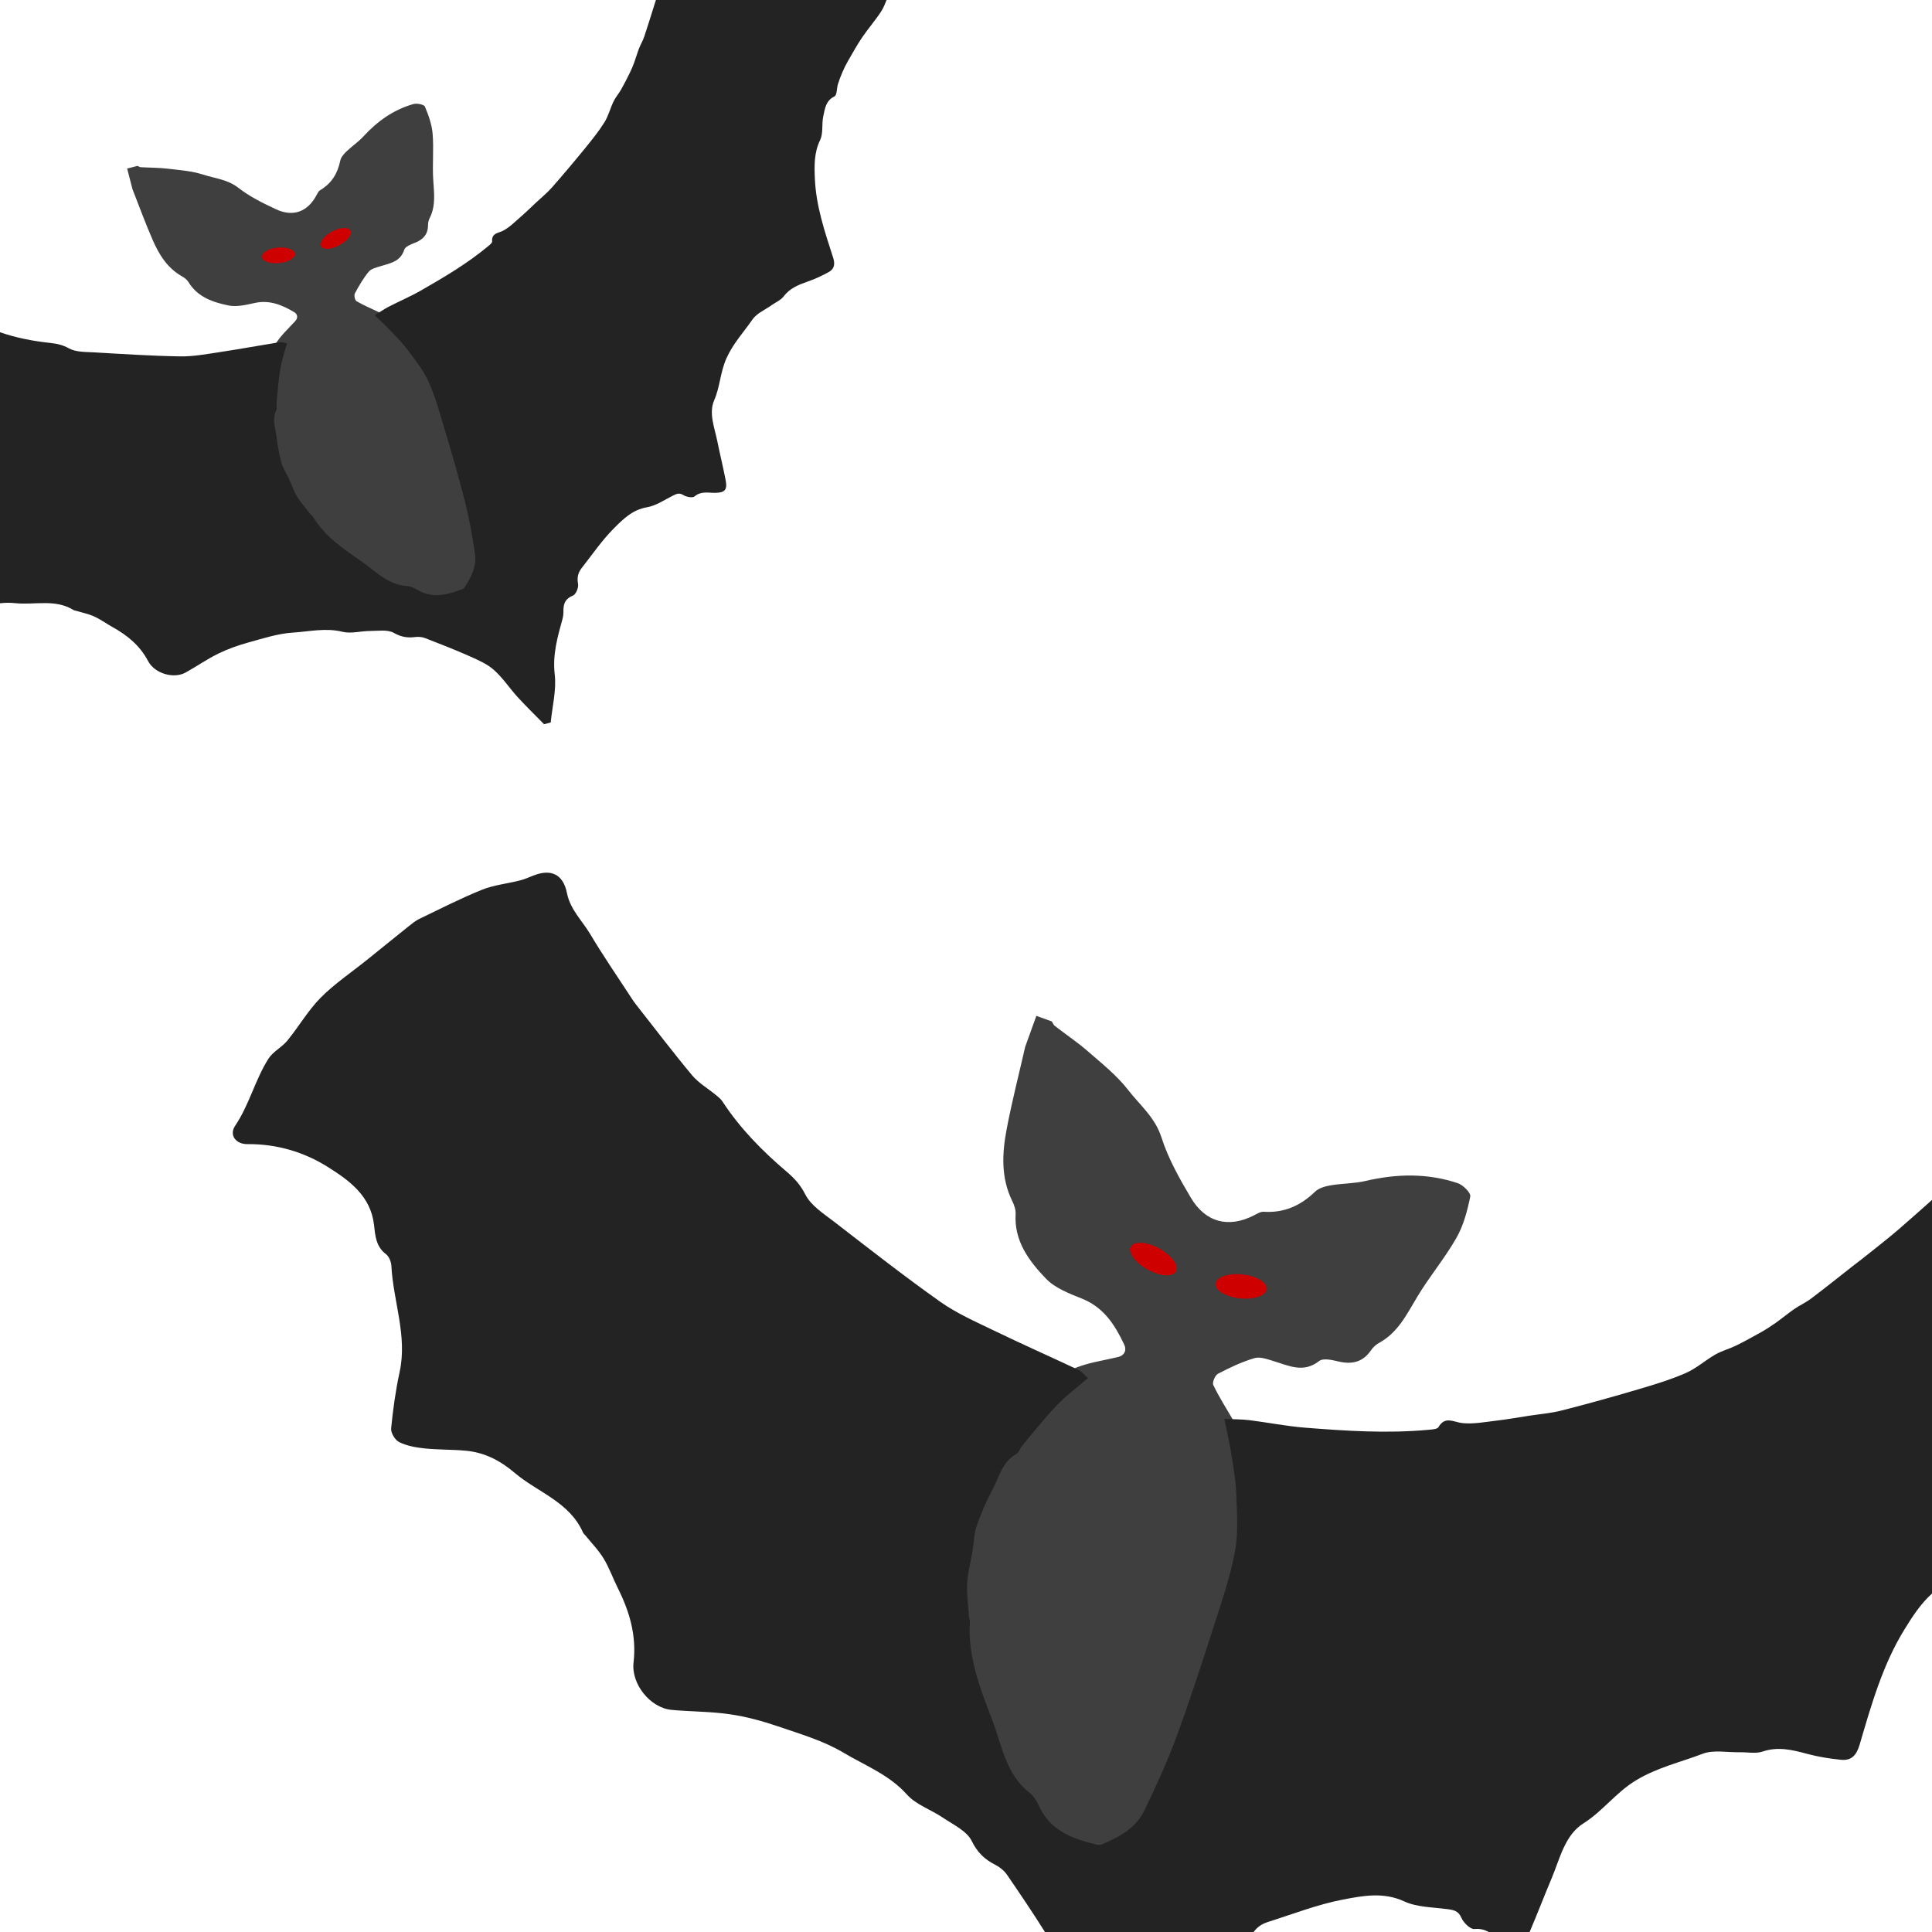 <?xml version="1.0" encoding="utf-8"?>
<!-- Generator: Adobe Illustrator 16.0.3, SVG Export Plug-In . SVG Version: 6.00 Build 0)  -->
<!DOCTYPE svg PUBLIC "-//W3C//DTD SVG 1.1//EN" "http://www.w3.org/Graphics/SVG/1.1/DTD/svg11.dtd">
<svg version="1.1" id="Layer_1" xmlns="http://www.w3.org/2000/svg" xmlns:xlink="http://www.w3.org/1999/xlink" x="0px" y="0px"
	 width="200px" height="200px" viewBox="0 0 200 200" enable-background="new 0 0 200 200" xml:space="preserve">
<g>
	<path fill-rule="evenodd" clip-rule="evenodd" fill="#3F3F3F" d="M48.626,61.902c-0.476,0.123-0.951,0.246-1.426,0.369
		c-0.165-0.02-0.356-0.106-0.491-0.051c-1.226,0.495-2.381,0.313-3.521-0.279c-0.322-0.168-0.685-0.276-1.041-0.36
		c-2.233-0.529-4.158-1.654-5.927-3.073c-0.735-0.59-1.387-1.307-2.183-1.793c-1.79-1.095-2.9-2.817-4.013-4.453
		c-1.595-2.344-2.009-5.178-2.635-7.903c-0.229-0.992,0.017-1.906,0.135-2.865c0.13-1.043-0.101-2.134,0.053-3.17
		c0.137-0.928,0.447-1.892,0.93-2.69c0.536-0.887,1.345-1.612,2.053-2.39c0.341-0.374,0.213-0.744-0.105-0.931
		c-1.246-0.734-2.534-1.287-4.064-0.953c-0.9,0.197-1.888,0.439-2.752,0.26c-1.601-0.333-3.192-0.862-4.132-2.424
		c-0.149-0.248-0.423-0.45-0.683-0.598c-1.506-0.853-2.36-2.246-3.019-3.754c-0.754-1.727-1.398-3.501-2.09-5.256
		c-0.185-0.713-0.369-1.426-0.553-2.138c0.356-0.092,0.713-0.185,1.07-0.277c0.109,0.046,0.217,0.128,0.328,0.135
		c0.93,0.055,1.867,0.046,2.79,0.155c1.238,0.146,2.511,0.237,3.684,0.615c1.218,0.393,2.523,0.494,3.636,1.361
		c1.17,0.913,2.548,1.595,3.905,2.227c1.764,0.822,3.244,0.262,4.153-1.393c0.116-0.209,0.225-0.473,0.412-0.583
		c1.18-0.698,1.812-1.731,2.083-3.056c0.071-0.344,0.359-0.681,0.626-0.941c0.561-0.542,1.23-0.98,1.755-1.552
		c1.442-1.578,3.122-2.779,5.183-3.367c0.363-0.103,1.104,0.036,1.2,0.263c0.379,0.897,0.721,1.862,0.799,2.824
		c0.127,1.557-0.034,3.135,0.058,4.697c0.081,1.375,0.296,2.732-0.371,4.031c-0.106,0.209-0.163,0.467-0.163,0.702
		c0,0.963-0.499,1.511-1.366,1.847c-0.408,0.157-0.992,0.385-1.095,0.708c-0.404,1.273-1.482,1.403-2.491,1.721
		c-0.421,0.133-0.941,0.257-1.194,0.566c-0.559,0.681-1.011,1.46-1.428,2.241c-0.104,0.194-0.001,0.705,0.165,0.802
		c0.748,0.436,1.551,0.778,2.335,1.15c0.354,0.169,0.722,0.312,1.067,0.497c1.271,0.684,2.106,1.778,2.832,2.99
		c0.65,1.083,1.48,2.079,2,3.218c0.54,1.184,0.823,2.487,1.181,3.75c0.724,2.554,1.448,5.109,2.123,7.677
		c0.455,1.73,0.744,3.507,1.254,5.218C50.373,57.958,49.888,59.981,48.626,61.902z"/>
</g>
<ellipse transform="matrix(0.995 -0.096 0.096 0.995 -2.397 2.872)" fill-rule="evenodd" clip-rule="evenodd" fill="#CE0000" cx="28.783" cy="26.457" rx="1.722" ry="0.806"/>
<ellipse transform="matrix(-0.88 0.474 -0.474 -0.88 76.939 29.959)" fill-rule="evenodd" clip-rule="evenodd" fill="#CE0000" cx="34.691" cy="24.684" rx="1.722" ry="0.806"/>
<g>
	<path fill-rule="evenodd" clip-rule="evenodd" fill="#3F3F3F" d="M113.763,192.806c-0.714-0.257-1.429-0.515-2.143-0.773
		c-0.192-0.168-0.361-0.442-0.581-0.491c-1.995-0.438-3.312-1.676-4.248-3.428c-0.265-0.495-0.632-0.948-1.016-1.366
		c-2.387-2.622-3.862-5.736-4.88-9.091c-0.423-1.394-0.63-2.876-1.222-4.192c-1.328-2.956-1.243-6.121-1.235-9.18
		c0.008-4.382,1.952-8.358,3.53-12.38c0.572-1.466,1.684-2.419,2.671-3.538c1.075-1.221,1.731-2.813,2.833-3.998
		c0.984-1.066,2.22-2.025,3.532-2.622c1.457-0.666,3.121-0.885,4.703-1.259c0.764-0.181,0.92-0.764,0.678-1.279
		c-0.949-2.026-2.109-3.854-4.354-4.763c-1.321-0.532-2.79-1.084-3.739-2.066c-1.75-1.819-3.319-3.884-3.156-6.698
		c0.026-0.447-0.146-0.941-0.351-1.357c-1.179-2.402-1.053-4.924-0.578-7.423c0.543-2.86,1.27-5.688,1.918-8.529
		c0.385-1.07,0.771-2.14,1.158-3.211c0.534,0.194,1.07,0.388,1.606,0.58c0.099,0.155,0.165,0.354,0.301,0.457
		c1.138,0.882,2.342,1.688,3.424,2.631c1.454,1.267,2.998,2.493,4.166,3.999c1.21,1.563,2.787,2.832,3.45,4.906
		c0.697,2.188,1.86,4.257,3.041,6.247c1.534,2.586,3.909,3.164,6.514,1.844c0.329-0.166,0.699-0.407,1.033-0.384
		c2.113,0.137,3.82-0.63,5.322-2.083c0.389-0.377,1.053-0.556,1.618-0.655c1.19-0.202,2.426-0.176,3.594-0.449
		c3.214-0.755,6.405-0.822,9.549,0.226c0.552,0.185,1.378,1.007,1.302,1.38c-0.301,1.477-0.704,3.007-1.444,4.301
		c-1.196,2.098-2.776,3.971-4.021,6.045c-1.098,1.823-2.008,3.742-3.99,4.818c-0.318,0.173-0.615,0.453-0.82,0.752
		c-0.84,1.229-1.953,1.493-3.354,1.167c-0.658-0.156-1.602-0.375-2.014-0.052c-1.625,1.272-3.114,0.497-4.68,0.022
		c-0.652-0.197-1.424-0.492-2.017-0.318c-1.307,0.382-2.563,0.98-3.776,1.614c-0.302,0.156-0.616,0.899-0.488,1.166
		c0.574,1.206,1.3,2.344,1.978,3.504c0.302,0.524,0.648,1.029,0.926,1.565c1.026,1.98,1.14,4.105,1.007,6.282
		c-0.115,1.95,0.075,3.945-0.256,5.852c-0.345,1.979-1.117,3.891-1.762,5.813c-1.303,3.89-2.608,7.779-3.987,11.646
		c-0.93,2.604-2.11,5.123-2.951,7.751C119.431,189.299,117.049,191.455,113.763,192.806z"/>
</g>
<ellipse transform="matrix(0.876 0.483 -0.483 0.876 77.734 -41.437)" fill-rule="evenodd" clip-rule="evenodd" fill="#CE0000" cx="119.357" cy="130.277" rx="2.661" ry="1.246"/>
<path fill-rule="evenodd" clip-rule="evenodd" fill="#CE0000" d="M125.797,132.888c-0.072,0.684,1.054,1.365,2.516,1.518
	c1.46,0.155,2.705-0.272,2.775-0.958c0.073-0.687-1.054-1.364-2.514-1.518C127.111,131.773,125.87,132.205,125.797,132.888z"/>
<path fill-rule="evenodd" clip-rule="evenodd" fill="#232323" d="M100.59,190.574c0.598,1.211,1.342,1.909,2.448,2.474
	c0.462,0.232,0.914,0.604,1.204,1.022c1.342,1.957,2.671,3.923,3.931,5.93h21.598c0.376-0.506,0.855-0.842,1.489-1.04
	c2.584-0.814,5.136-1.817,7.783-2.322c2.044-0.39,4.169-0.803,6.328,0.196c1.333,0.614,2.967,0.595,4.476,0.802
	c0.646,0.087,1.12,0.168,1.438,0.899c0.219,0.509,0.925,1.199,1.347,1.158c0.592-0.062,1.064,0.081,1.49,0.307h4.224
	c0.79-1.849,1.505-3.729,2.287-5.579c0.856-2.035,1.355-4.451,3.277-5.662c2.008-1.265,3.353-3.188,5.437-4.452
	c2.227-1.351,4.613-1.874,6.91-2.757c1.125-0.432,2.533-0.133,3.813-0.159c0.803-0.016,1.671,0.172,2.395-0.072
	c1.601-0.537,3.064-0.178,4.59,0.234c1.159,0.309,2.357,0.507,3.551,0.621c1.051,0.1,1.58-0.481,1.894-1.539
	c1.218-4.141,2.396-8.337,4.692-12.027c0.8-1.287,1.637-2.595,2.81-3.643v-40.752c-1.163,1.037-2.325,2.074-3.505,3.092
	c-1.05,0.902-2.143,1.748-3.222,2.612c-0.528,0.425-1.072,0.827-1.604,1.245c-1.396,1.092-2.775,2.203-4.192,3.27
	c-0.53,0.403-1.161,0.682-1.715,1.063c-0.661,0.454-1.277,0.972-1.933,1.438c-0.477,0.339-0.971,0.659-1.479,0.948
	c-0.879,0.497-1.76,0.984-2.666,1.427c-0.683,0.333-1.441,0.525-2.097,0.9c-1.054,0.603-1.987,1.451-3.085,1.931
	c-1.588,0.691-3.262,1.197-4.928,1.688c-2.621,0.774-5.255,1.509-7.903,2.184c-1.123,0.285-2.294,0.377-3.443,0.555
	c-1.095,0.169-2.187,0.366-3.288,0.493c-1.182,0.139-2.391,0.378-3.556,0.258c-0.919-0.094-1.772-0.773-2.478,0.42
	c-0.129,0.216-0.659,0.237-1.009,0.272c-4.283,0.401-8.558,0.12-12.827-0.219c-1.923-0.154-3.826-0.537-5.744-0.777
	c-0.798-0.096-1.607-0.085-2.583-0.129c0.292,1.459,0.548,2.545,0.721,3.643c0.215,1.364,0.462,2.735,0.511,4.111
	c0.068,1.975,0.227,4.003-0.127,5.924c-0.47,2.575-1.331,5.087-2.136,7.592c-1.256,3.91-2.52,7.824-3.94,11.677
	c-0.959,2.596-2.118,5.128-3.326,7.617c-0.874,1.802-2.586,2.725-4.366,3.477c-0.153,0.063-0.357,0.08-0.52,0.04
	c-2.446-0.597-4.76-1.385-5.956-3.909c-0.248-0.525-0.555-1.106-0.997-1.447c-2.487-1.909-2.898-4.967-3.896-7.562
	c-1.235-3.211-2.555-6.55-2.31-10.165c0.013-0.174-0.087-0.354-0.1-0.532c-0.075-1.155-0.241-2.313-0.18-3.459
	c0.06-1.11,0.365-2.208,0.549-3.313c0.146-0.879,0.151-1.802,0.437-2.63c0.441-1.285,0.997-2.543,1.635-3.745
	c0.69-1.307,1.008-2.876,2.467-3.695c0.282-0.159,0.391-0.597,0.621-0.87c1.177-1.399,2.307-2.844,3.569-4.162
	c0.969-1.011,2.108-1.854,3.23-2.823c-0.431-0.376-0.66-0.687-0.971-0.832c-2.909-1.367-5.85-2.672-8.743-4.071
	c-1.903-0.921-3.875-1.783-5.588-2.996c-3.731-2.642-7.333-5.465-10.952-8.259c-1.098-0.85-2.419-1.677-3.006-2.835
	c-0.519-1.02-1.132-1.684-1.957-2.384c-2.512-2.136-4.82-4.482-6.635-7.266c-0.168-0.257-0.43-0.458-0.673-0.657
	c-0.821-0.679-1.786-1.236-2.458-2.038c-2.009-2.409-3.904-4.908-5.843-7.373c-0.083-0.106-0.167-0.215-0.241-0.328
	c-1.497-2.3-3.061-4.558-4.463-6.913c-0.83-1.396-2.069-2.532-2.412-4.259c-0.391-1.965-1.672-2.528-3.497-1.794
	c-0.461,0.186-0.921,0.383-1.402,0.504c-1.301,0.328-2.676,0.463-3.908,0.96c-2.202,0.89-4.323,1.977-6.465,3.006
	c-0.402,0.193-0.761,0.489-1.113,0.771c-1.448,1.156-2.882,2.326-4.325,3.486c-1.604,1.291-3.34,2.452-4.781,3.905
	c-1.313,1.325-2.266,2.998-3.458,4.451c-0.566,0.693-1.48,1.125-1.946,1.86c-1.386,2.18-1.977,4.757-3.445,6.938
	c-0.657,0.974,0.059,1.92,1.258,1.91c3.038-0.027,5.874,0.813,8.368,2.39c2.195,1.385,4.404,2.976,4.745,5.982
	c0.121,1.077,0.19,2.232,1.232,3.014c0.322,0.241,0.542,0.799,0.564,1.225c0.19,3.66,1.668,7.21,0.856,10.965
	c-0.417,1.928-0.692,3.894-0.882,5.855c-0.044,0.462,0.415,1.219,0.843,1.423c0.792,0.385,1.722,0.553,2.61,0.646
	c1.419,0.147,2.856,0.107,4.276,0.238c1.936,0.179,3.546,1.007,5.056,2.289c2.388,2.027,5.679,3.006,7.077,6.179
	c0.053,0.12,0.173,0.208,0.258,0.315c0.635,0.789,1.36,1.521,1.879,2.38c0.589,0.974,0.971,2.071,1.483,3.093
	c1.212,2.417,1.934,4.923,1.613,7.665c-0.26,2.227,1.725,4.707,3.945,4.909c2.003,0.183,4.03,0.162,6.015,0.451
	c1.691,0.246,3.375,0.699,4.995,1.254c2.303,0.788,4.705,1.489,6.772,2.721c2.236,1.334,4.74,2.282,6.578,4.342
	c0.948,1.059,2.5,1.56,3.724,2.394C98.683,188.894,100.078,189.532,100.59,190.574z"/>
<path fill-rule="evenodd" clip-rule="evenodd" fill="#232323" d="M67.902,0c-0.058,0.175-0.113,0.35-0.169,0.525
	c-0.347,1.093-0.678,2.19-1.044,3.277c-0.138,0.411-0.372,0.79-0.529,1.196c-0.187,0.483-0.328,0.984-0.507,1.472
	c-0.131,0.356-0.277,0.707-0.444,1.048c-0.288,0.585-0.582,1.168-0.903,1.735c-0.243,0.428-0.578,0.808-0.791,1.248
	c-0.343,0.707-0.531,1.5-0.943,2.158c-0.595,0.949-1.305,1.831-2.015,2.701c-1.117,1.371-2.256,2.725-3.425,4.052
	c-0.495,0.563-1.086,1.04-1.636,1.555c-0.523,0.49-1.035,0.993-1.576,1.463c-0.582,0.505-1.14,1.074-1.806,1.436
	c-0.525,0.285-1.23,0.234-1.171,1.13c0.011,0.162-0.265,0.367-0.44,0.513c-2.14,1.779-4.527,3.189-6.931,4.566
	c-1.083,0.62-2.241,1.11-3.352,1.684c-0.462,0.239-0.89,0.541-1.428,0.873c0.689,0.673,1.222,1.159,1.716,1.682
	c0.612,0.651,1.246,1.293,1.773,2.011c0.757,1.03,1.583,2.056,2.096,3.21c0.688,1.548,1.146,3.204,1.631,4.836
	c0.757,2.547,1.51,5.1,2.158,7.677c0.436,1.736,0.741,3.511,1.005,5.284c0.191,1.281-0.387,2.399-1.063,3.45
	c-0.059,0.091-0.162,0.173-0.263,0.211c-1.525,0.575-3.049,0.998-4.609,0.087c-0.326-0.19-0.701-0.389-1.062-0.409
	c-2.025-0.111-3.36-1.595-4.842-2.617c-1.833-1.264-3.756-2.566-4.945-4.586c-0.057-0.097-0.176-0.157-0.248-0.249
	c-0.461-0.589-0.974-1.147-1.359-1.782c-0.374-0.615-0.611-1.313-0.916-1.97c-0.243-0.523-0.578-1.018-0.728-1.564
	c-0.233-0.848-0.395-1.723-0.494-2.597c-0.108-0.951-0.511-1.905-0.031-2.876c0.092-0.188-0.009-0.461,0.015-0.691
	c0.117-1.177,0.193-2.361,0.387-3.526c0.148-0.893,0.449-1.761,0.695-2.688c-0.367-0.043-0.604-0.125-0.822-0.09
	c-2.054,0.331-4.101,0.708-6.158,1.018c-1.354,0.203-2.722,0.462-4.079,0.44c-2.958-0.048-5.913-0.242-8.867-0.414
	c-0.896-0.052-1.904-0.011-2.641-0.415c-0.649-0.355-1.219-0.486-1.915-0.56C3.446,35.314,1.693,34.979,0,34.395V62.45
	c0.512-0.061,1.036-0.068,1.585-0.01c2.016,0.211,4.131-0.468,6.037,0.716c0.071,0.044,0.168,0.048,0.253,0.074
	c0.626,0.189,1.282,0.316,1.872,0.585c0.67,0.305,1.275,0.752,1.922,1.111c1.529,0.848,2.83,1.923,3.66,3.505
	c0.674,1.284,2.64,1.885,3.901,1.182c1.136-0.634,2.212-1.384,3.377-1.955c0.994-0.486,2.058-0.86,3.126-1.155
	c1.519-0.42,3.058-0.921,4.611-1.019c1.682-0.104,3.365-0.512,5.099-0.083c0.893,0.22,1.906-0.08,2.864-0.082
	c0.834-0.002,1.813-0.169,2.466,0.199c0.762,0.429,1.415,0.531,2.211,0.428c0.332-0.043,0.709-0.011,1.018,0.108
	c1.577,0.612,3.155,1.227,4.698,1.915c0.862,0.384,1.77,0.79,2.458,1.408c0.91,0.818,1.598,1.877,2.431,2.788
	c0.88,0.963,1.819,1.873,2.732,2.806c0.23-0.06,0.459-0.119,0.689-0.178c0.162-1.661,0.603-3.354,0.415-4.975
	c-0.237-2.045,0.286-3.865,0.806-5.742c0.077-0.277,0.1-0.578,0.097-0.866c-0.007-0.744,0.211-1.247,0.992-1.561
	c0.303-0.122,0.593-0.833,0.522-1.206c-0.125-0.656-0.001-1.163,0.377-1.643c1.084-1.378,2.081-2.846,3.31-4.083
	c0.95-0.954,1.935-1.951,3.453-2.207c0.936-0.158,1.802-0.765,2.683-1.205c0.377-0.189,0.66-0.32,1.097-0.044
	c0.303,0.19,0.933,0.302,1.142,0.126c0.675-0.572,1.406-0.36,2.127-0.369c1.003-0.012,1.283-0.303,1.089-1.309
	c-0.261-1.358-0.593-2.704-0.868-4.06c-0.285-1.399-0.901-2.873-0.316-4.222c0.612-1.408,0.626-2.927,1.278-4.362
	c0.696-1.535,1.781-2.686,2.685-3.997c0.443-0.641,1.305-0.996,1.978-1.477c0.423-0.302,0.955-0.519,1.253-0.913
	c0.659-0.872,1.572-1.213,2.537-1.551c0.732-0.257,1.445-0.59,2.124-0.964c0.597-0.33,0.668-0.834,0.449-1.513
	c-0.861-2.657-1.763-5.329-1.884-8.138c-0.058-1.324-0.096-2.695,0.54-4.009c0.345-0.711,0.152-1.663,0.332-2.477
	c0.171-0.768,0.246-1.602,1.157-2.047c0.265-0.129,0.228-0.843,0.362-1.28c0.128-0.414,0.286-0.822,0.458-1.22
	c0.174-0.399,0.363-0.794,0.581-1.17c0.479-0.829,0.944-1.669,1.481-2.46c0.613-0.904,1.343-1.73,1.938-2.644
	c0.24-0.368,0.407-0.783,0.575-1.205H67.902z"/>
</svg>
